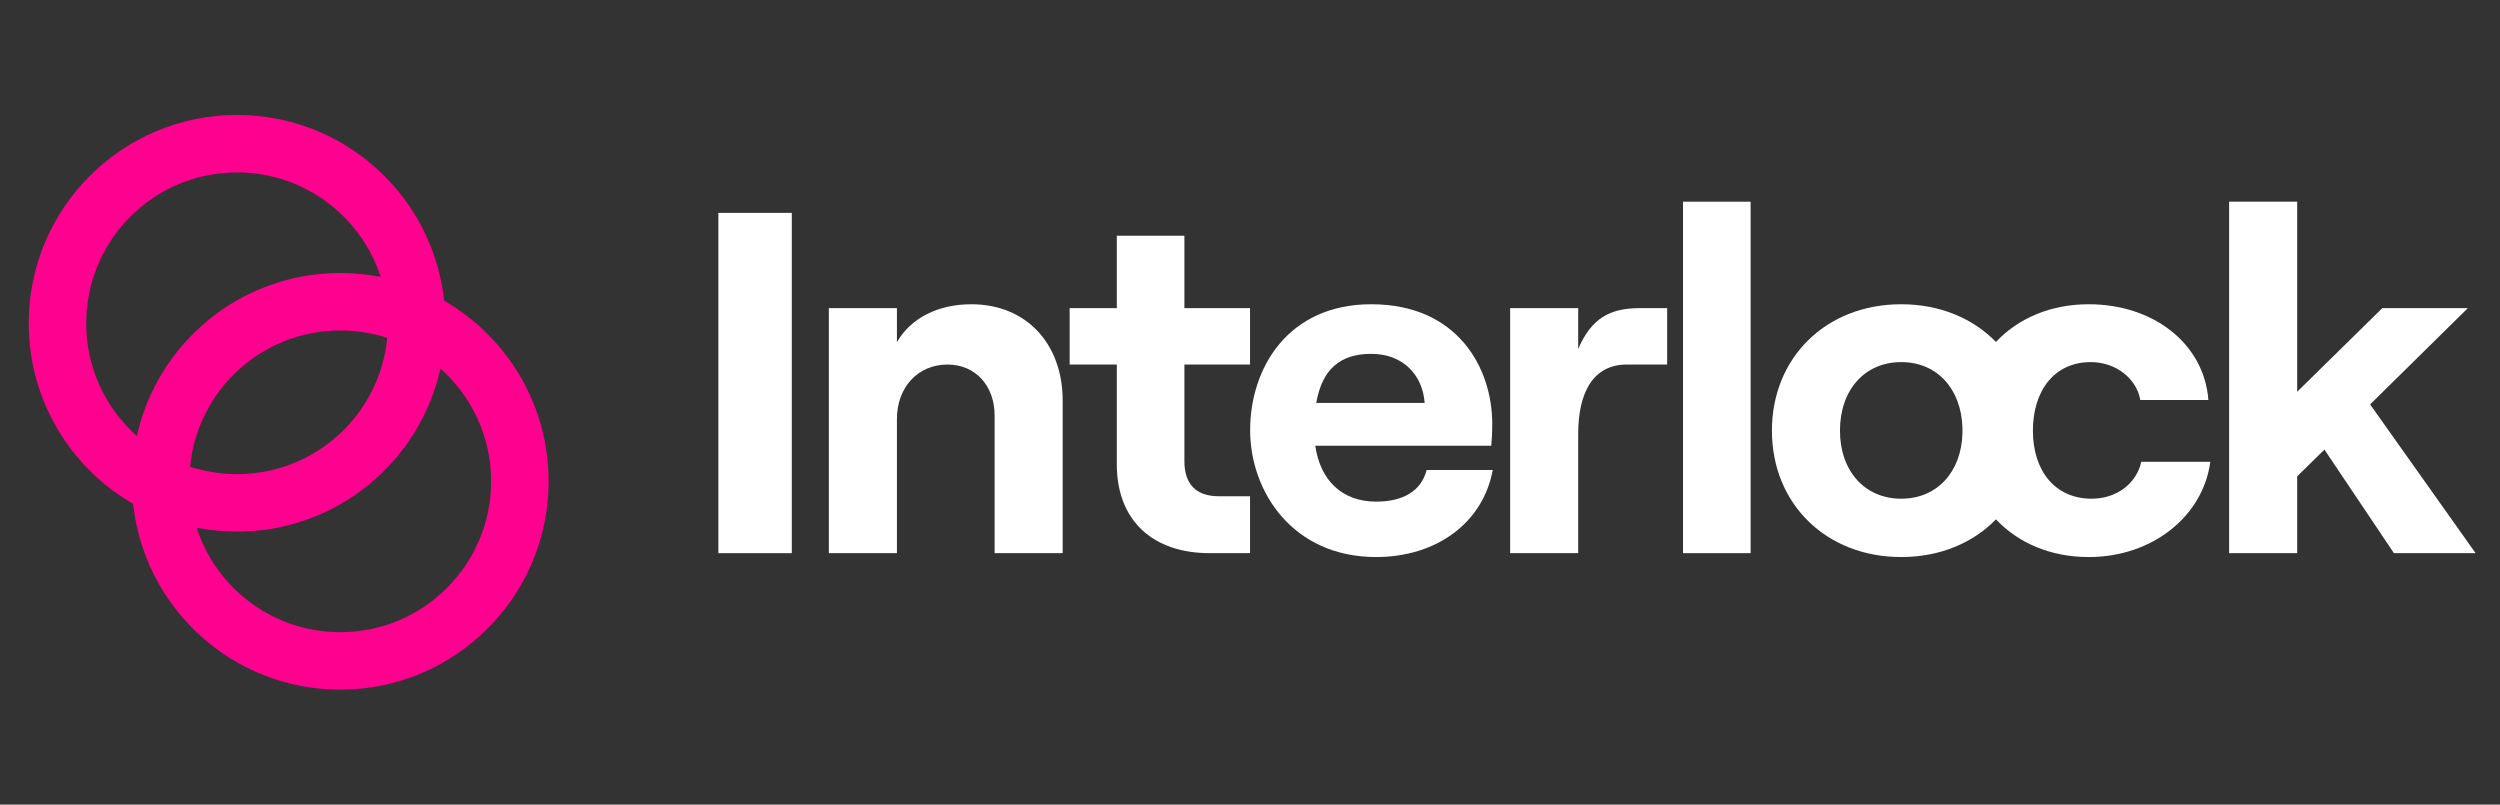 <svg width="87" height="28" viewBox="0 0 87 28" fill="none" xmlns="http://www.w3.org/2000/svg">
<rect x="0" y="0" width="87" height="28" fill="#333333" stroke="none"/>
<path fill-rule="evenodd" clip-rule="evenodd" d="M13.476 11.759C13.22 14.42 10.978 16.5 8.25 16.5C7.679 16.5 7.13 16.409 6.615 16.241C6.871 13.58 9.113 11.5 11.841 11.5C12.412 11.5 12.961 11.591 13.476 11.759ZM13.247 9.636C12.792 9.547 12.322 9.5 11.841 9.5C8.378 9.5 5.482 11.928 4.763 15.174C3.681 14.213 3 12.811 3 11.25C3 8.351 5.351 6 8.25 6C10.586 6 12.566 7.526 13.247 9.636ZM15.458 10.465C15.067 6.83 11.989 4 8.25 4C4.246 4 1 7.246 1 11.25C1 13.937 2.461 16.282 4.633 17.535C5.024 21.17 8.102 24 11.841 24C15.845 24 19.091 20.754 19.091 16.75C19.091 14.063 17.629 11.718 15.458 10.465ZM15.328 12.825C14.609 16.072 11.713 18.5 8.25 18.5C7.769 18.5 7.299 18.453 6.844 18.364C7.524 20.474 9.504 22 11.841 22C14.74 22 17.091 19.649 17.091 16.75C17.091 15.189 16.41 13.787 15.328 12.825Z" fill="#FF008F"/>
<path d="M58.57 19.25V7.019H60.921V19.25H58.57Z" fill="white"/>
<path d="M25 19.25V7.408H27.554V19.25H25Z" fill="white"/>
<path d="M28.844 19.25V10.724H31.213V11.908C31.686 11.079 32.634 10.588 33.801 10.588C35.729 10.588 36.981 11.976 36.981 13.938V19.25H34.613V14.462C34.613 13.431 33.953 12.686 32.972 12.686C31.94 12.686 31.213 13.481 31.213 14.581V19.25H28.844Z" fill="white"/>
<path d="M41.217 8.203H38.865V10.724H37.224V12.686H38.865V16.154C38.865 18.133 40.134 19.25 42.096 19.25H43.501V17.27H42.418C41.657 17.27 41.217 16.881 41.217 16.052V12.686H43.501V10.724H41.217V8.203Z" fill="white"/>
<path fill-rule="evenodd" clip-rule="evenodd" d="M49.646 16.357H51.947C51.608 18.201 49.984 19.385 47.887 19.385C44.994 19.385 43.505 17.118 43.505 14.97C43.505 12.805 44.825 10.588 47.718 10.588C50.729 10.588 51.93 12.805 51.93 14.75C51.93 15.071 51.913 15.325 51.896 15.511H45.772C45.941 16.712 46.703 17.457 47.887 17.457C48.834 17.457 49.46 17.084 49.646 16.357ZM47.718 12.314C46.652 12.314 46.009 12.838 45.806 14.023H49.578C49.511 13.075 48.851 12.314 47.718 12.314Z" fill="white"/>
<path d="M56.613 12.686H58.017V10.724H57.053C56.021 10.724 55.378 11.079 54.921 12.145V10.724H52.553V19.25H54.921V15.105C54.921 13.65 55.446 12.686 56.613 12.686Z" fill="white"/>
<path fill-rule="evenodd" clip-rule="evenodd" d="M61.663 14.987C61.663 17.524 63.541 19.385 66.163 19.385C67.509 19.385 68.659 18.895 69.459 18.074C70.231 18.889 71.346 19.385 72.69 19.385C74.906 19.385 76.666 17.964 76.919 16.07H74.517C74.348 16.831 73.655 17.355 72.792 17.355C71.506 17.355 70.745 16.374 70.745 14.987C70.745 13.6 71.489 12.601 72.758 12.601C73.621 12.601 74.348 13.16 74.484 13.921H76.852C76.7 11.942 74.923 10.588 72.69 10.588C71.346 10.588 70.231 11.084 69.459 11.899C68.659 11.079 67.509 10.588 66.163 10.588C63.541 10.588 61.663 12.449 61.663 14.987ZM68.293 14.89C68.254 13.522 67.402 12.601 66.163 12.601C64.894 12.601 64.031 13.566 64.031 14.987C64.031 16.391 64.894 17.355 66.163 17.355C67.402 17.355 68.254 16.435 68.293 15.083C68.292 15.051 68.292 15.019 68.292 14.987C68.292 14.954 68.292 14.922 68.293 14.89Z" fill="white"/>
<path d="M80.89 15.646L83.309 19.25H86.151L82.48 14.073L85.88 10.724H82.903L79.942 13.633V7.019H77.574V19.25H79.942V16.577L80.89 15.646Z" fill="white"/>
</svg>
